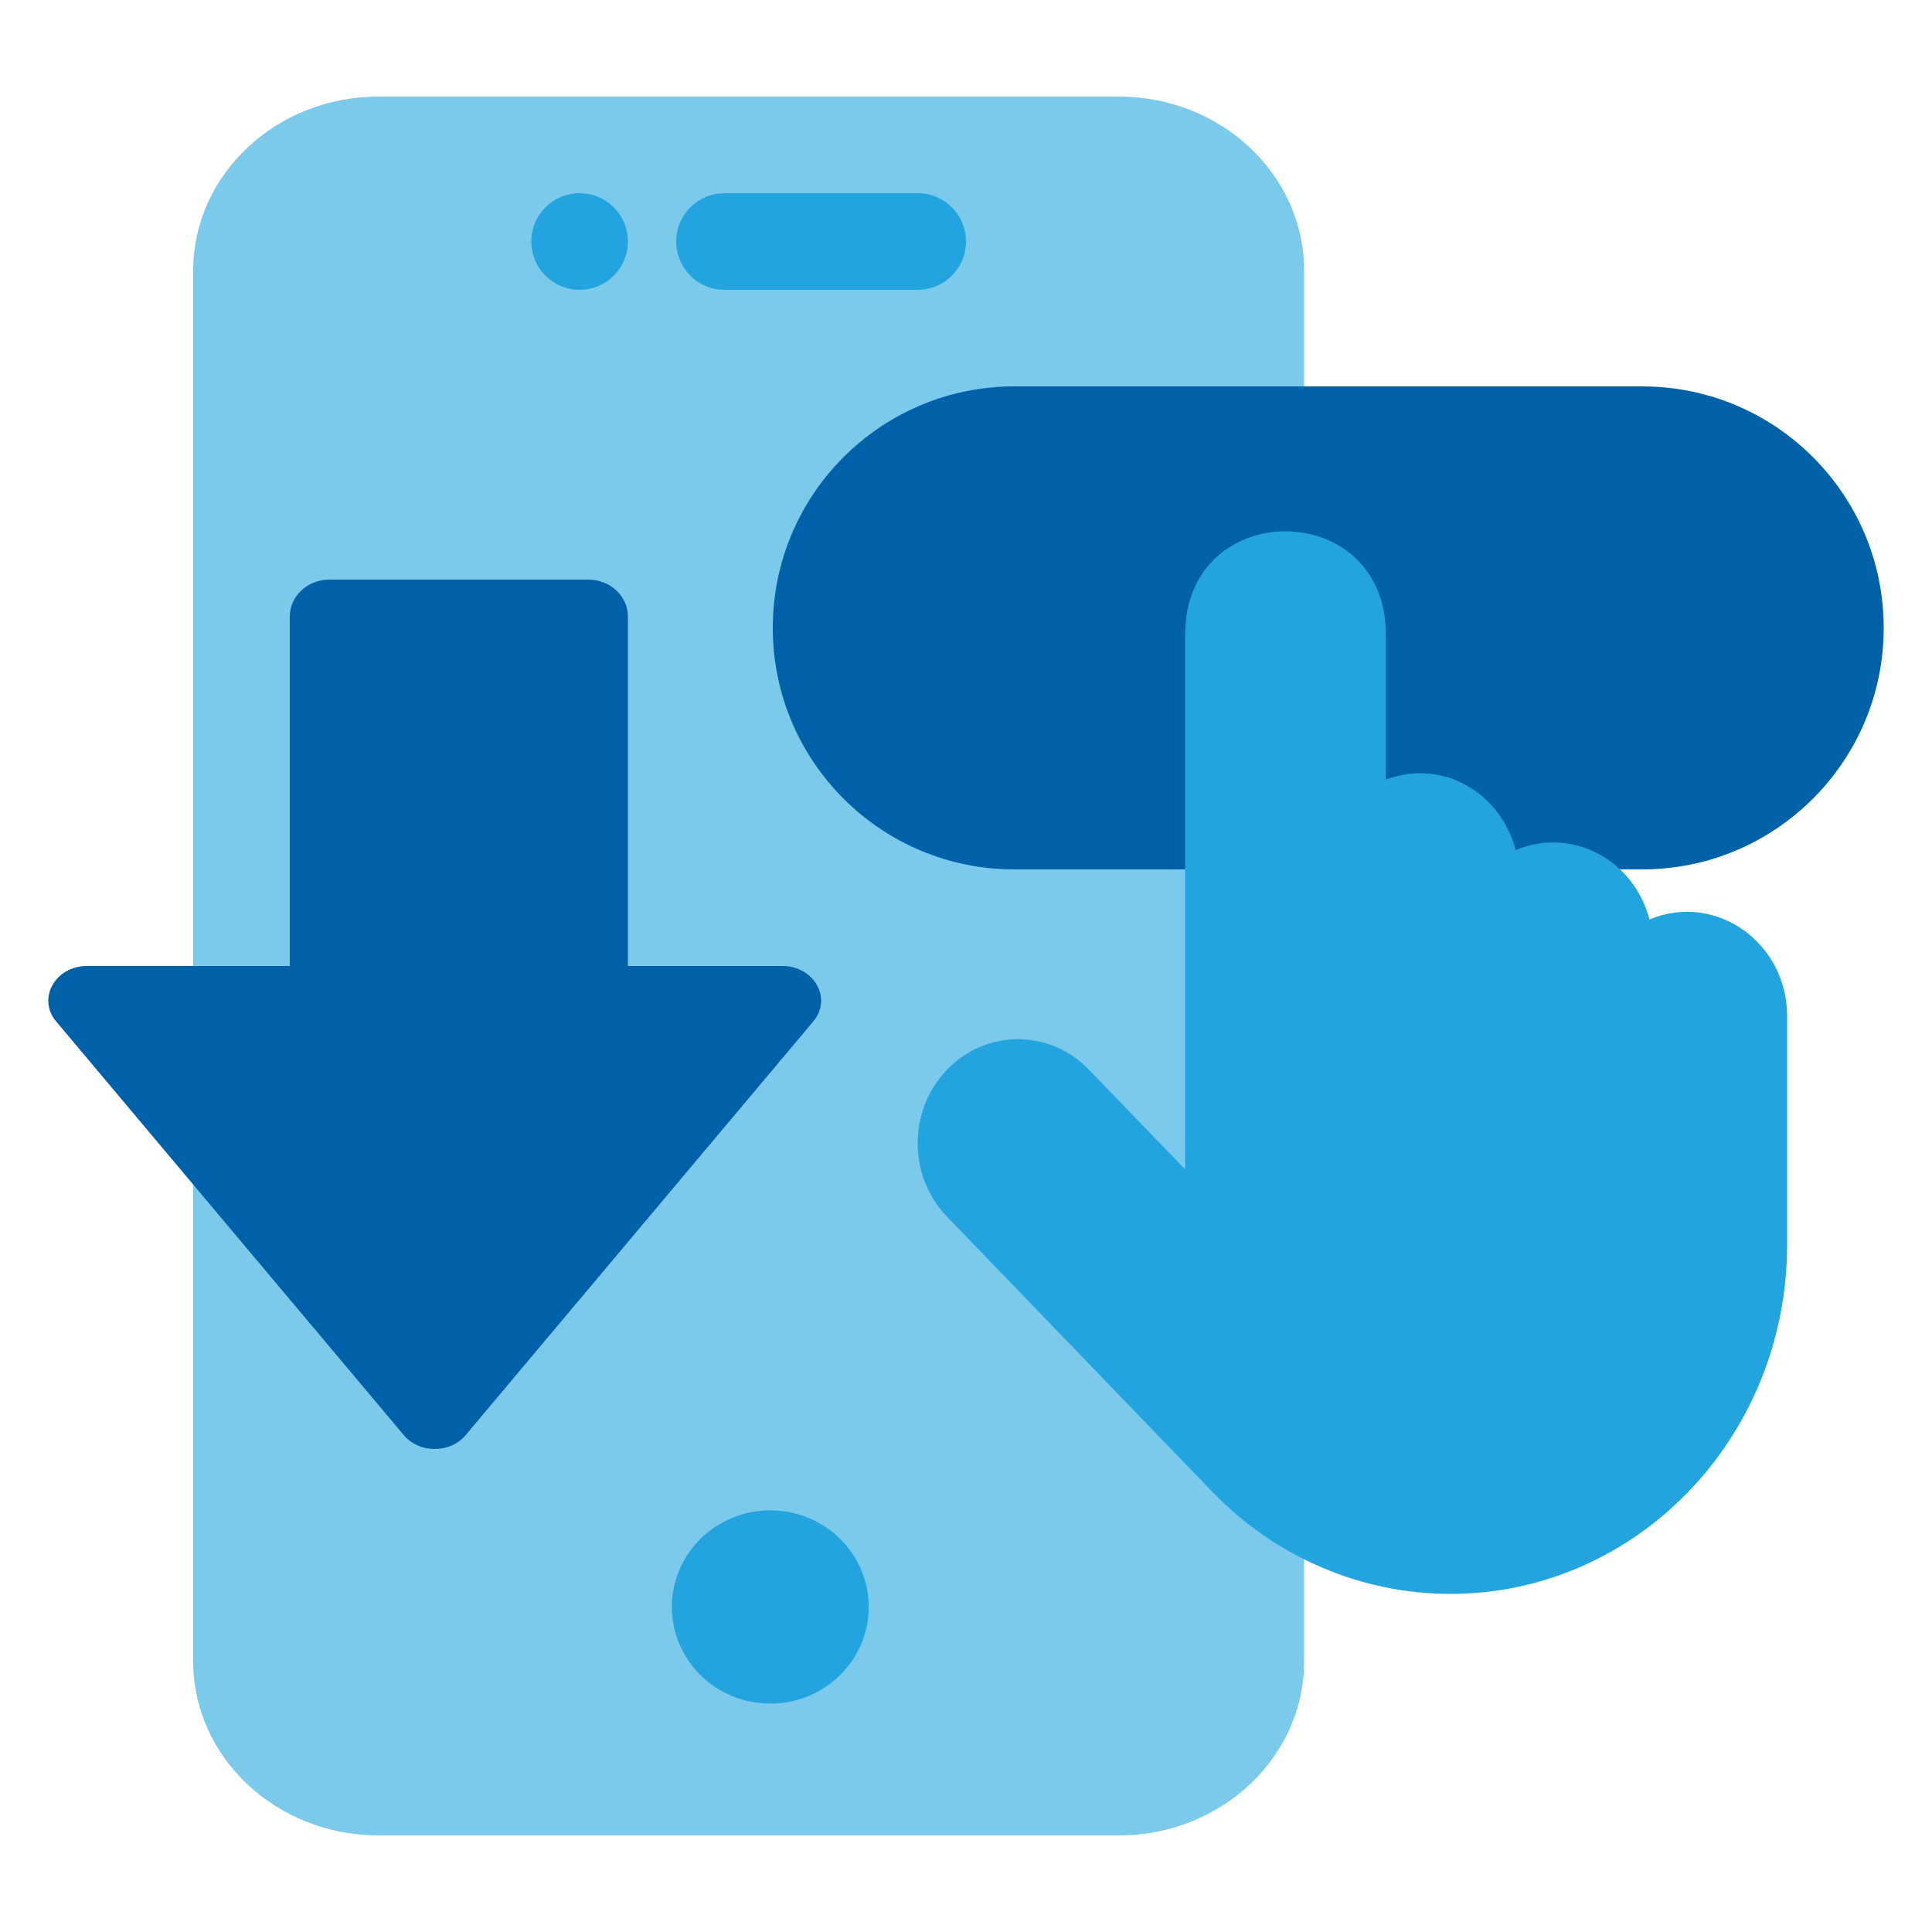 <svg width="40" height="40" viewBox="0 0 40 40" fill="none" xmlns="http://www.w3.org/2000/svg">
<path d="M7.833 2H23.167C25.28 2 27 3.615 27 5.6V34.4C27 36.385 25.28 38 23.167 38H7.833C5.72 38 4 36.385 4 34.4V5.6C4 3.615 5.72 2 7.833 2Z" fill="#7BC9EB"/>
<path d="M15.948 35.271C17.074 35.271 17.986 34.375 17.986 33.271C17.986 32.166 17.074 31.271 15.948 31.271C14.822 31.271 13.91 32.166 13.91 33.271C13.91 34.375 14.822 35.271 15.948 35.271Z" fill="#23A4DE"/>
<path d="M19 4H15C14.447 4 14 4.447 14 5C14 5.553 14.447 6 15 6H19C19.553 6 20 5.553 20 5C20 4.447 19.553 4 19 4Z" fill="#23A4DE"/>
<path d="M12 6C12.552 6 13 5.552 13 5C13 4.448 12.552 4 12 4C11.448 4 11 4.448 11 5C11 5.552 11.448 6 12 6Z" fill="#23A4DE"/>
<path d="M16 13C16 10.239 18.239 8 21 8H34C36.761 8 39 10.239 39 13C39 15.761 36.761 18 34 18H21C18.239 18 16 15.761 16 13Z" fill="#0061A8"/>
<path d="M34.151 19.036C33.831 17.812 32.561 17.109 31.381 17.6C31.077 16.435 29.893 15.696 28.692 16.139V13.135C28.691 10.29 24.539 10.286 24.538 13.135V24.212C23.487 23.123 22.547 22.148 22.545 22.146C21.736 21.305 20.417 21.305 19.608 22.146C18.799 22.983 18.796 24.35 19.608 25.191C19.808 25.399 24.898 30.675 25.098 30.884C26.406 32.239 28.179 33 30.028 33C33.879 32.999 37 29.764 37 25.771C37 24.335 37 24.567 37 21.032C36.999 19.518 35.525 18.463 34.151 19.036Z" fill="#23A4DE"/>
<path d="M6 21L6 12.764C6 12.342 6.367 12 6.821 12L12.179 12C12.633 12 13 12.342 13 12.764L13 21L6 21Z" fill="#0061A8"/>
<path d="M1.802 20L16.198 20C16.858 20 17.235 20.675 16.838 21.147L9.64 29.714C9.32 30.095 8.681 30.095 8.361 29.714L1.162 21.147C0.765 20.675 1.142 20 1.802 20Z" fill="#0061A8"/>
</svg>
